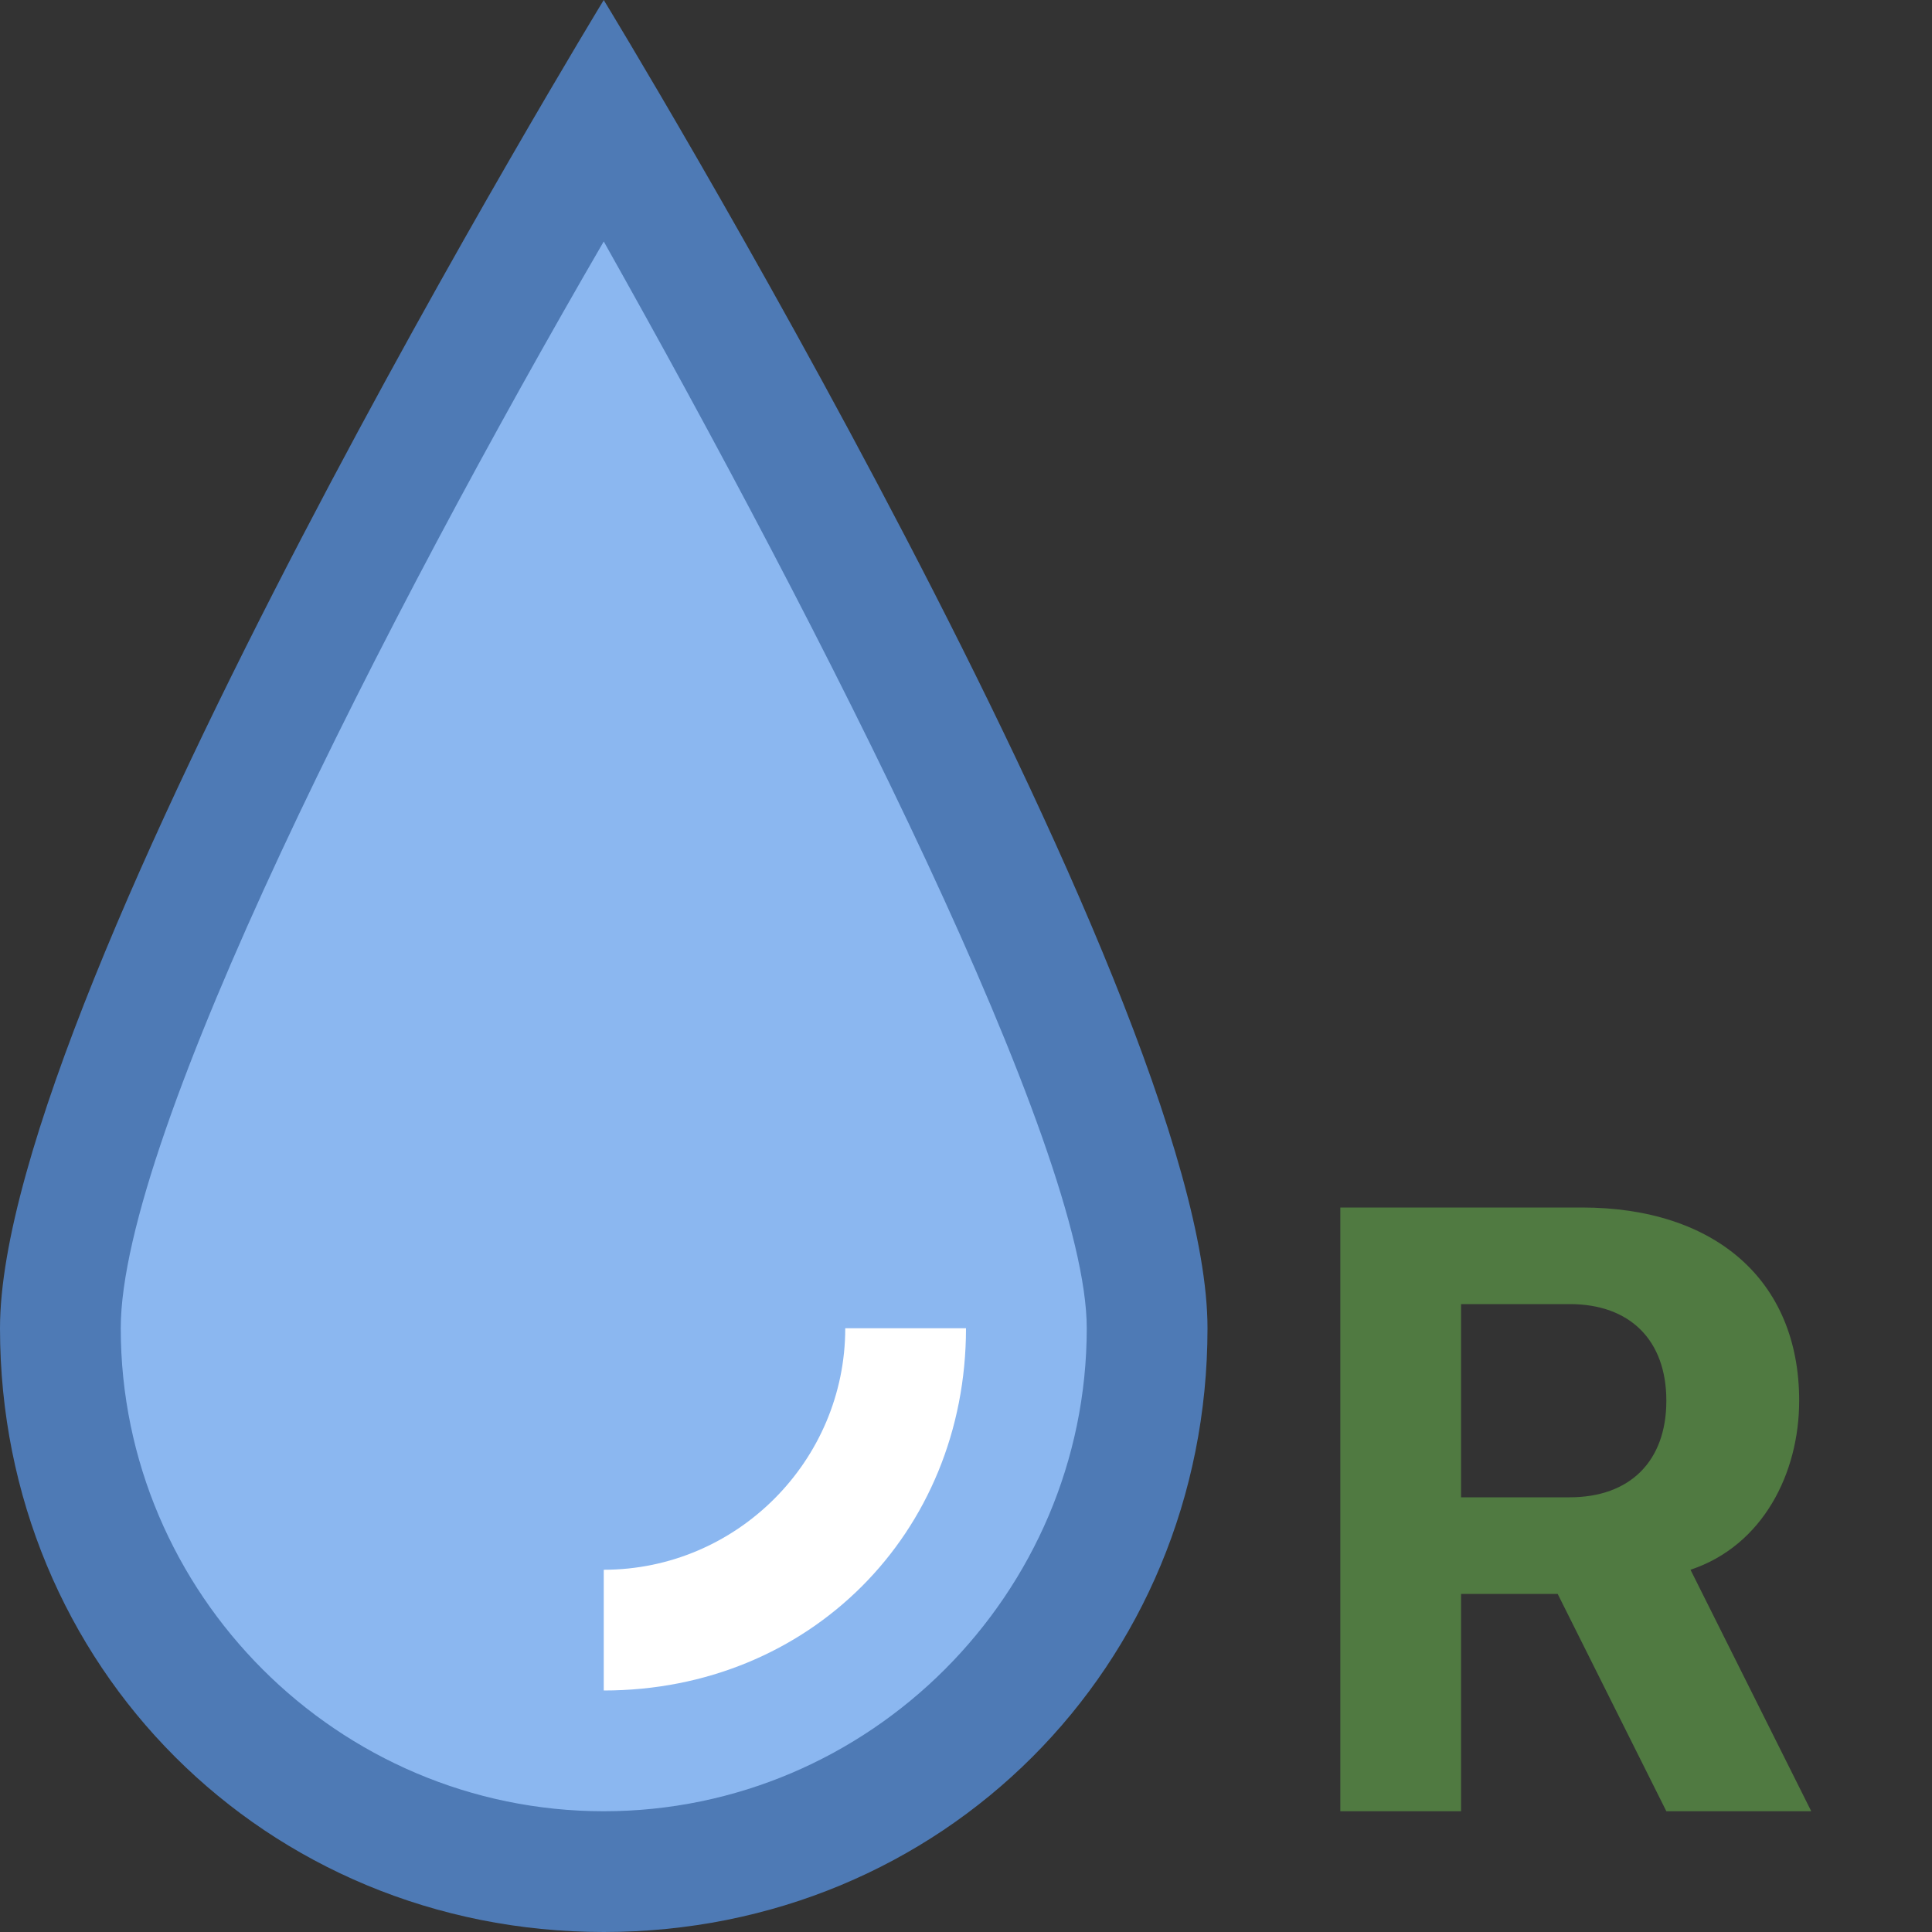 <?xml version="1.0" encoding="utf-8"?>
<!-- Generator: Adobe Illustrator 22.1.0, SVG Export Plug-In . SVG Version: 6.00 Build 0)  -->
<svg version="1.2" baseProfile="tiny" id="katman_1"
	 xmlns="http://www.w3.org/2000/svg" xmlns:xlink="http://www.w3.org/1999/xlink" x="0px" y="0px" viewBox="0 0 16 16"
	 xml:space="preserve">
<rect x="0" y="0" width="16" height="16" fill="#333333" stroke="none"/>
<path fill="#8BB7F0" d="M5,15.5c-2.5,0-4.5-2-4.5-4.5C0.5,9,3.4,3.6,5,1c1.6,2.7,4.5,8.1,4.5,10C9.5,13.5,7.5,15.5,5,15.5z"/>
<path fill="#4E7AB5" d="M5,2c1.8,3.2,4,7.5,4,9c0,2.2-1.8,4-4,4s-4-1.8-4-4C1,9.4,3.2,5.1,5,2 M5,0c0,0-5,8.2-5,11s2.2,5,5,5
	s5-2.2,5-5S5,0,5,0L5,0z"/>
<path fill="#FFFFFF" d="M5,14v-1c1.1,0,2-0.9,2-2h1C8,12.7,6.7,14,5,14z"/>
<g>
	<path fill="#507A41" d="M12.1,15h-1V10h2c1.1,0,1.8,0.6,1.8,1.6c0,0.6-0.3,1.2-0.9,1.4l1,2h-1.2l-0.9-1.8h-0.8V15z M12.1,12.4h0.9
		c0.5,0,0.8-0.3,0.8-0.8c0-0.5-0.3-0.8-0.8-0.8h-0.9V12.4z"/>
</g>
</svg>
